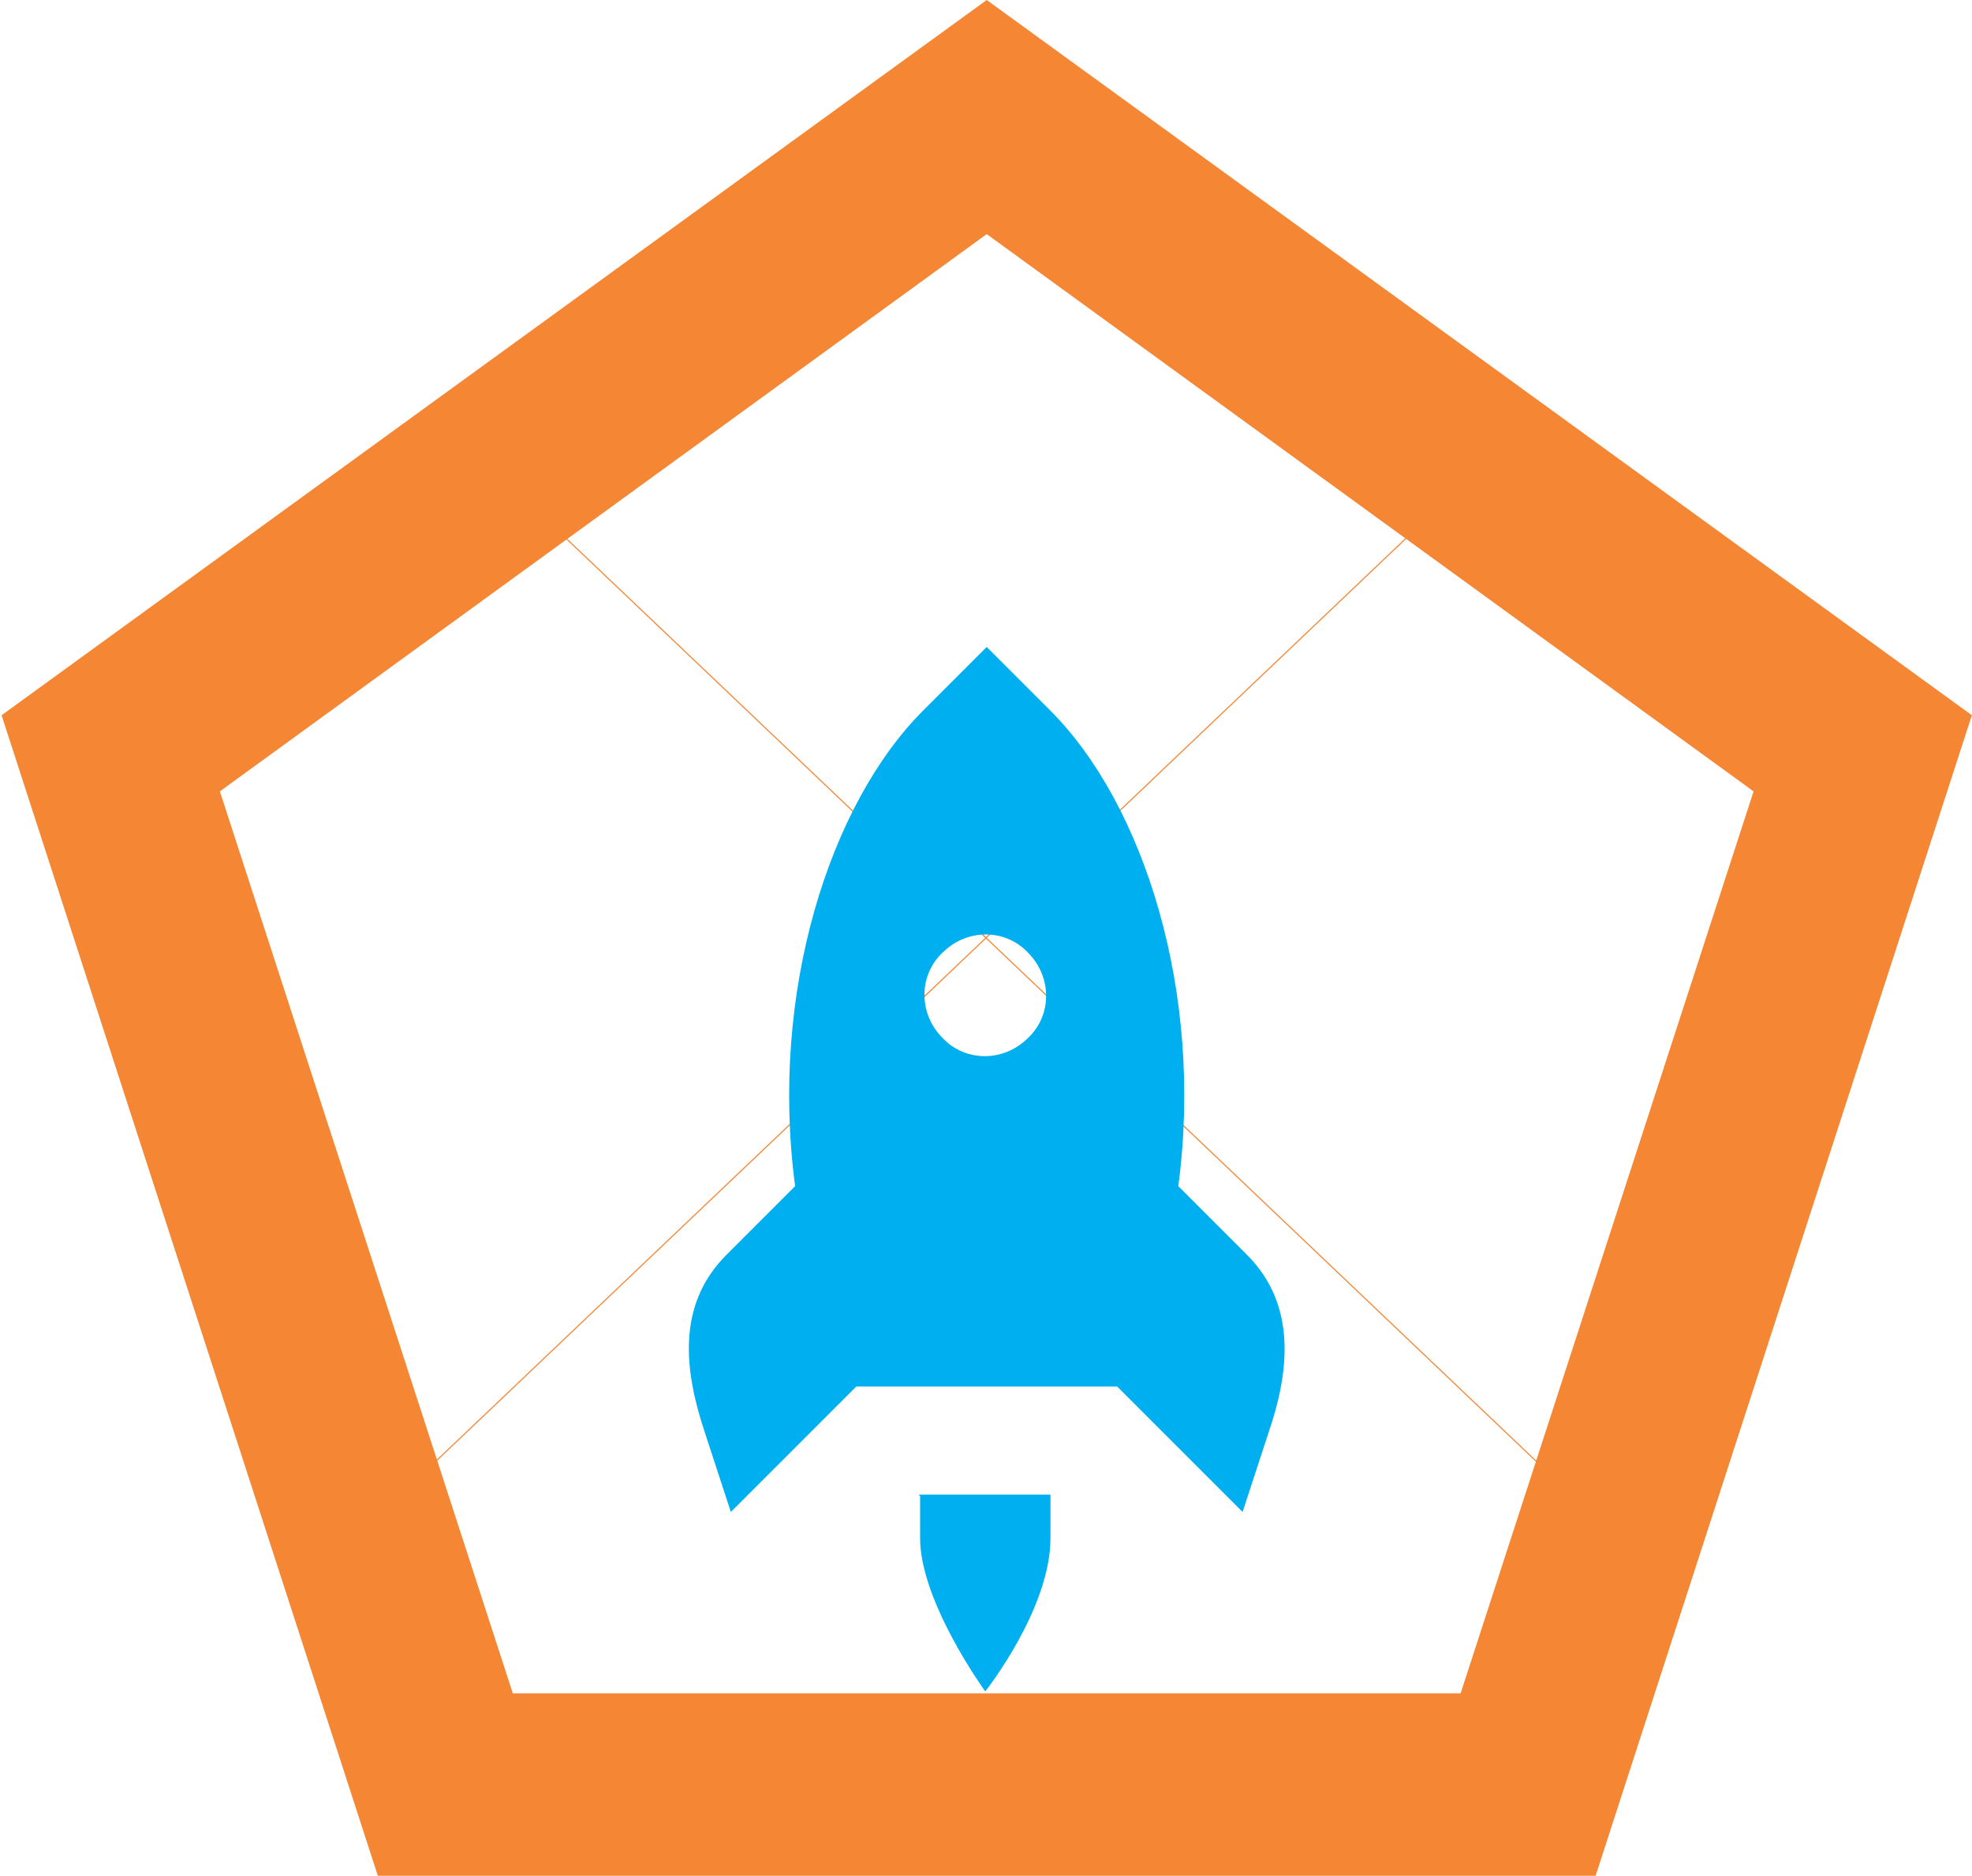 <?xml version="1.0" encoding="UTF-8"?>
<!DOCTYPE svg PUBLIC "-//W3C//DTD SVG 1.1//EN" "http://www.w3.org/Graphics/SVG/1.1/DTD/svg11.dtd">
<!-- Creator: CorelDRAW X6 -->
<svg xmlns="http://www.w3.org/2000/svg" xml:space="preserve" width="5.334in" height="5.073in" version="1.1" style="shape-rendering:geometricPrecision; text-rendering:geometricPrecision; image-rendering:optimizeQuality; fill-rule:evenodd; clip-rule:evenodd"
viewBox="0 0 1373 1306"
 xmlns:xlink="http://www.w3.org/1999/xlink">
 <defs>
  <style type="text/css">
   <![CDATA[
    .str1 {stroke:#00AFEF;stroke-width:0.772}
    .str0 {stroke:#F58634;stroke-width:0.772}
    .fil1 {fill:none}
    .fil2 {fill:#00AFEF}
    .fil0 {fill:#F58634}
   ]]>
  </style>
    <clipPath id="id0">
     <path d="M687 0l343 249 343 249 -131 404 -131 404 -424 0 -424 0 -131 -404 -131 -404 343 -249 343 -249zm0 163l267 194 267 194 -102 314 -102 314 -330 0 -330 0 -102 -314 -102 -314 267 -194 267 -194z"/>
    </clipPath>
    <clipPath id="id1">
     <path d="M687 0l343 249 343 249 -131 404 -131 404 -424 0 -424 0 -131 -404 -131 -404 343 -249 343 -249zm0 163l267 194 267 194 -102 314 -102 314 -330 0 -330 0 -102 -314 -102 -314 267 -194 267 -194z"/>
    </clipPath>
    <clipPath id="id2">
     <path d="M643 495c-65,65 -107,196 -89,331l-48 48c-35,35 -29,81 -15,123l18 55 87 -87 91 0 91 0 87 87 18 -55c14,-41 20,-88 -15,-123l-48 -48c18,-135 -24,-266 -89,-331l-44 -44 -44 44zm13 168c17,-17 44,-17 60,0 17,17 17,44 0,60 -17,17 -44,17 -60,0 -17,-17 -17,-44 0,-60zm-15 378l0 30c0,44 45,106 45,106 0,0 45,-57 45,-106l0 -30 -91 0z"/>
    </clipPath>
    <clipPath id="id3">
     <path d="M643 495c-65,65 -107,196 -89,331l-48 48c-35,35 -29,81 -15,123l18 55 87 -87 91 0 91 0 87 87 18 -55c14,-41 20,-88 -15,-123l-48 -48c18,-135 -24,-266 -89,-331l-44 -44 -44 44zm13 168c17,-17 44,-17 60,0 17,17 17,44 0,60 -17,17 -44,17 -60,0 -17,-17 -17,-44 0,-60zm-15 378l0 30c0,44 45,106 45,106 0,0 45,-57 45,-106l0 -30 -91 0z"/>
    </clipPath>
 </defs>
 <g id="Layer_x0020_1">
  <g id="_411762312">
   <path class="fil0" d="M687 0l343 249 343 249 -131 404 -131 404 -424 0 -424 0 -131 -404 -131 -404 343 -249 343 -249zm0 163l267 194 267 194 -102 314 -102 314 -330 0 -330 0 -102 -314 -102 -314 267 -194 267 -194z"/>
   <g style="clip-path:url(#id0)">
   </g>
   <path id="1" class="fil1" d="M687 0l343 249 343 249 -131 404 -131 404 -424 0 -424 0 -131 -404 -131 -404 343 -249 343 -249zm0 163l267 194 267 194 -102 314 -102 314 -330 0 -330 0 -102 -314 -102 -314 267 -194 267 -194z"/>
   <g style="clip-path:url(#id1)">
    <path id="2" class="fil1 str0" d="M0 0l1373 1306m0 -1306l-1373 1306"/>
   </g>
   <path class="fil2" d="M643 495c-65,65 -107,196 -89,331l-48 48c-35,35 -29,81 -15,123l18 55 87 -87 91 0 91 0 87 87 18 -55c14,-41 20,-88 -15,-123l-48 -48c18,-135 -24,-266 -89,-331l-44 -44 -44 44zm13 168c17,-17 44,-17 60,0 17,17 17,44 0,60 -17,17 -44,17 -60,0 -17,-17 -17,-44 0,-60zm-15 378l0 30c0,44 45,106 45,106 0,0 45,-57 45,-106l0 -30 -91 0z"/>
   <g style="clip-path:url(#id2)">
   </g>
   <path id="1" class="fil1 str1" d="M643 495c-65,65 -107,196 -89,331l-48 48c-35,35 -29,81 -15,123l18 55 87 -87 91 0 91 0 87 87 18 -55c14,-41 20,-88 -15,-123l-48 -48c18,-135 -24,-266 -89,-331l-44 -44 -44 44zm13 168c17,-17 44,-17 60,0 17,17 17,44 0,60 -17,17 -44,17 -60,0 -17,-17 -17,-44 0,-60zm-15 378l0 30c0,44 45,106 45,106 0,0 45,-57 45,-106l0 -30 -91 0z"/>
   <g style="clip-path:url(#id3)">
    <path id="2" class="fil1 str1" d="M479 452l415 725m0 -725l-415 725"/>
   </g>
  </g>
 </g>
</svg>
